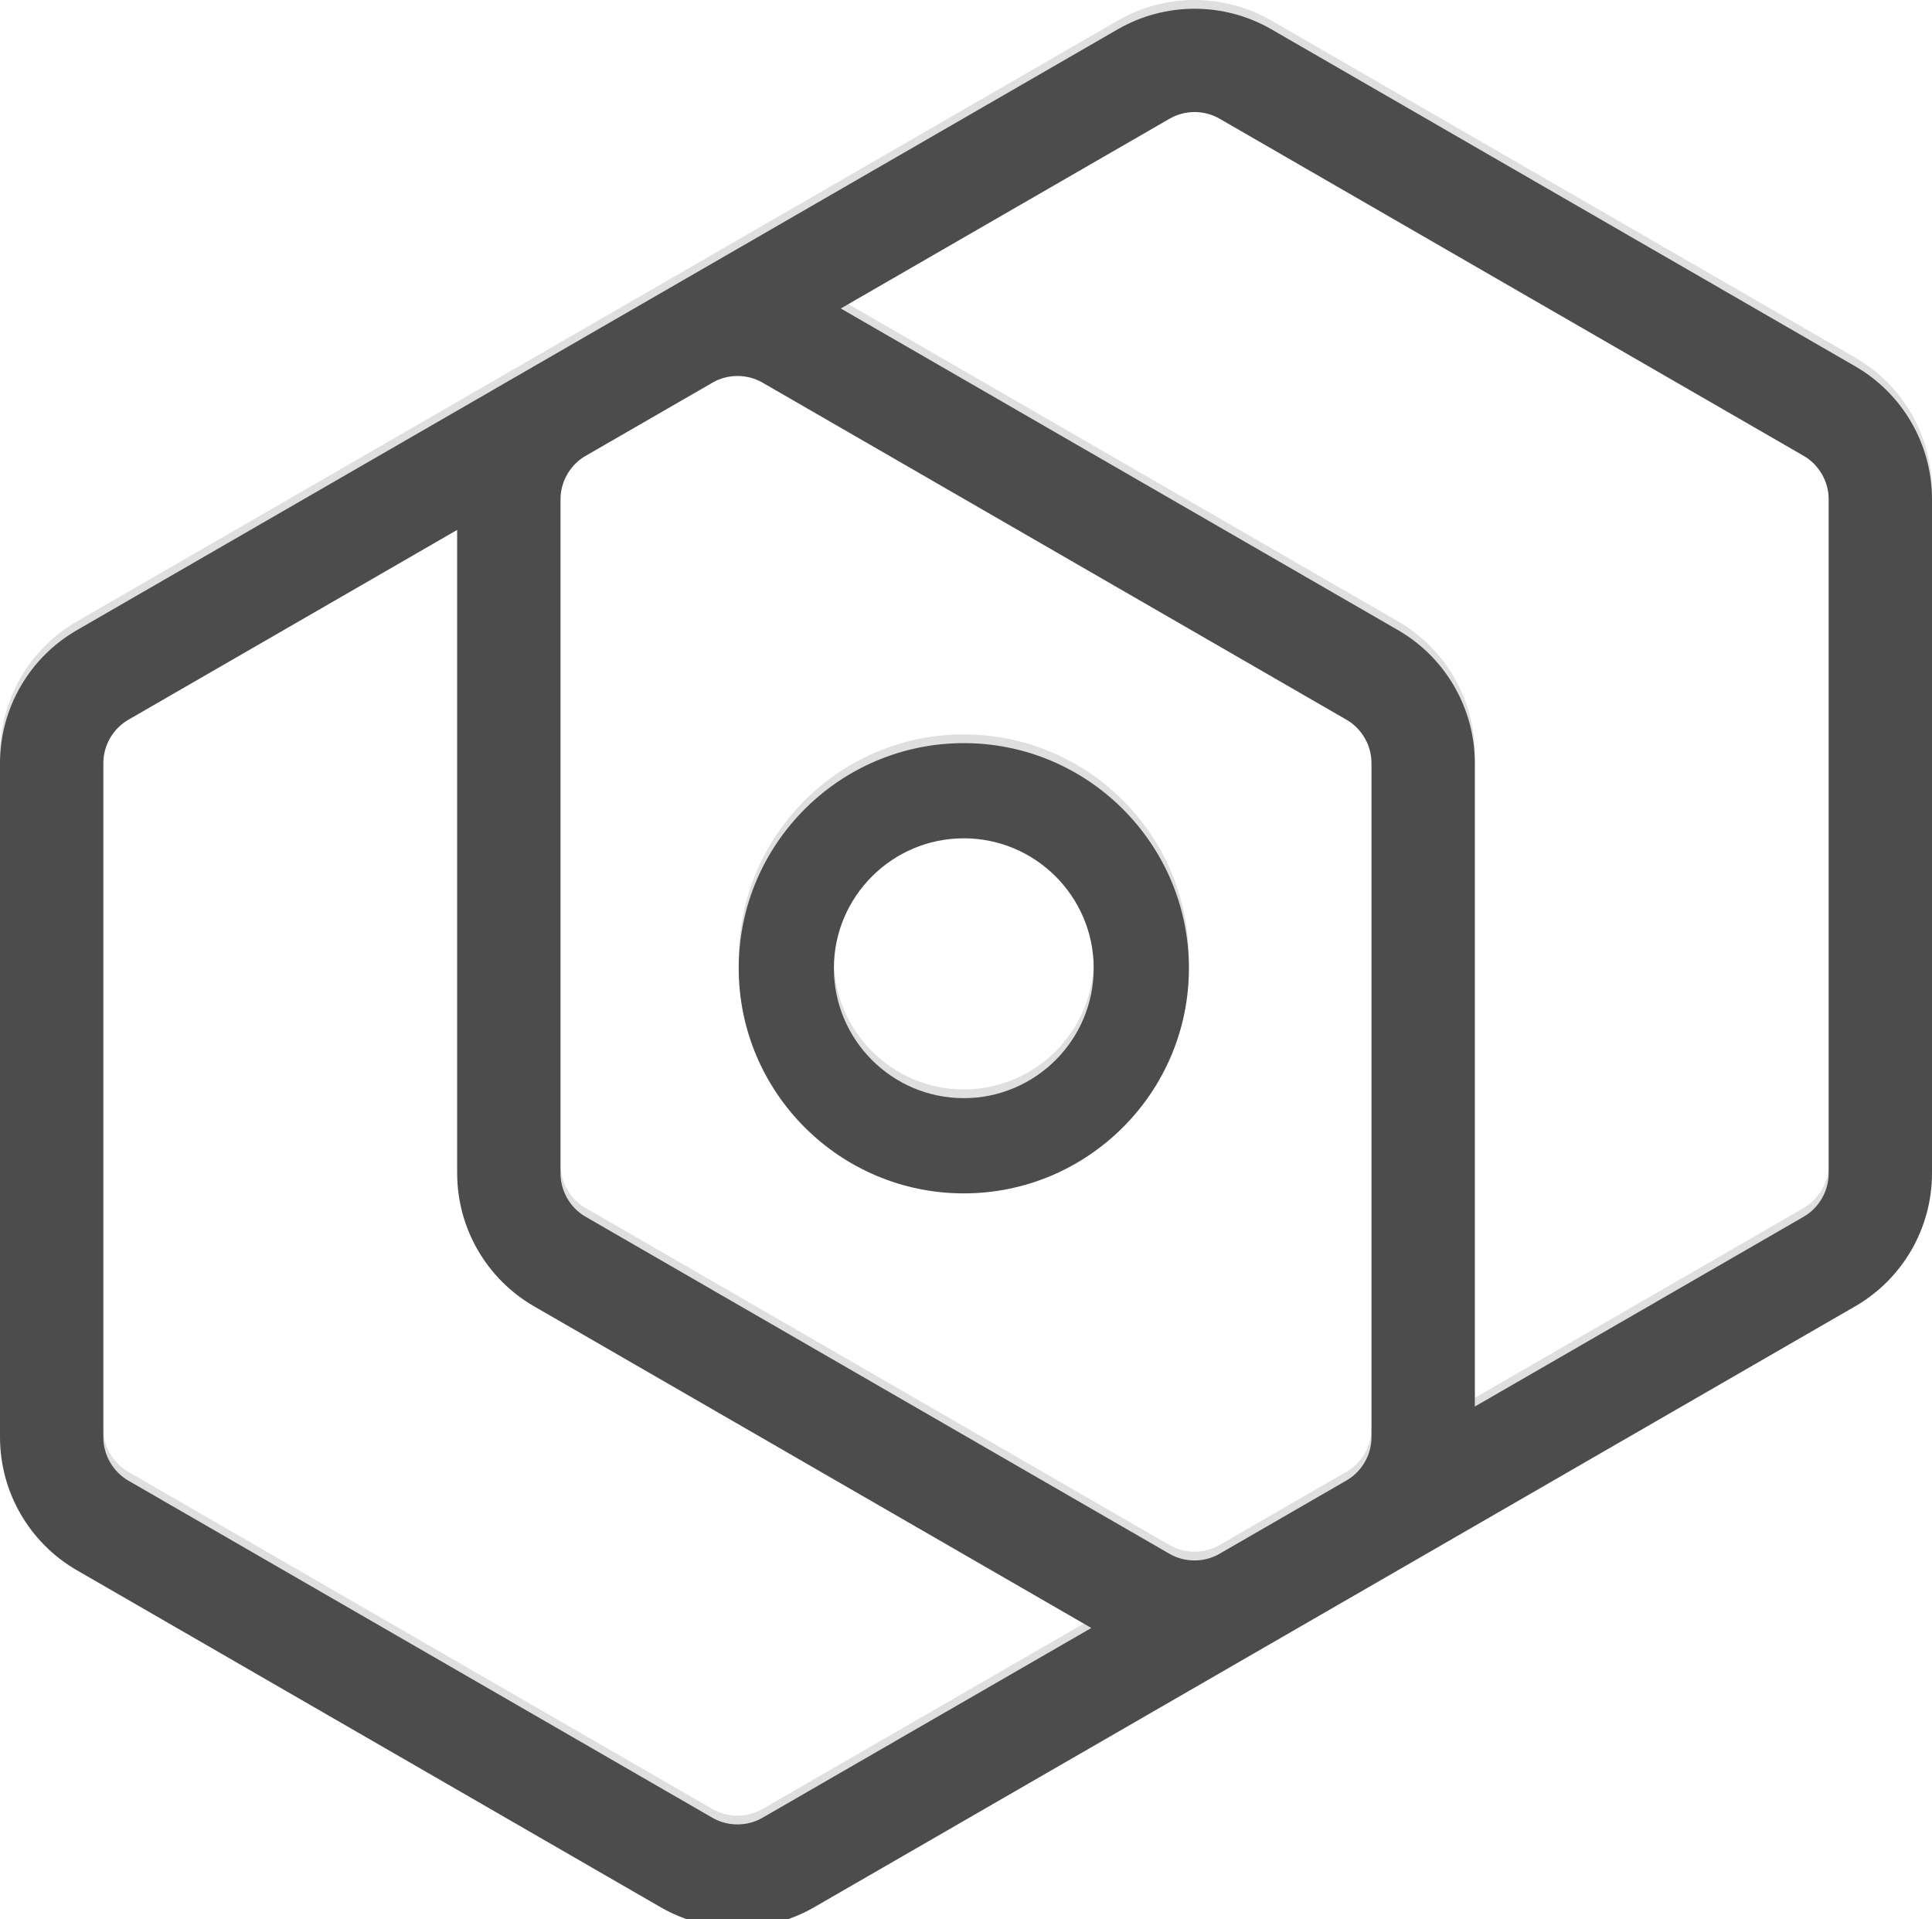 <?xml version="1.0" encoding="UTF-8"?>
<svg width="442px" height="439px" viewBox="0 0 442 439" version="1.1" xmlns="http://www.w3.org/2000/svg" xmlns:xlink="http://www.w3.org/1999/xlink">
    <title>Group 2</title>
    <defs>
        <path d="M220.495,189.775 C204.11,189.775 190.775,203.11 190.775,219.495 C190.775,235.89 204.11,249.215 220.495,249.215 C236.881,249.215 250.215,235.89 250.215,219.495 C250.215,203.11 236.881,189.775 220.495,189.775 M220.495,271 C192.095,271 169,247.896 169,219.495 C169,191.104 192.095,168 220.495,168 C248.896,168 272,191.104 272,219.495 C272,247.896 248.896,271 220.495,271" id="path-1"></path>
        <filter x="-1.0%" y="-1.0%" width="101.9%" height="101.9%" filterUnits="objectBoundingBox" id="filter-2">
            <feOffset dx="0" dy="2" in="SourceAlpha" result="shadowOffsetInner1"></feOffset>
            <feComposite in="shadowOffsetInner1" in2="SourceAlpha" operator="arithmetic" k2="-1" k3="1" result="shadowInnerInner1"></feComposite>
            <feColorMatrix values="0 0 0 0 1   0 0 0 0 1   0 0 0 0 1  0 0 0 0.5 0" type="matrix" in="shadowInnerInner1"></feColorMatrix>
        </filter>
        <path d="M418.361,266.391 C418.361,270.492 416.156,274.321 412.596,276.367 L337.41,319.764 L337.41,172.6 C337.41,160.036 330.71,148.426 319.835,142.149 L192.353,68.571 L267.53,25.183 C269.277,24.165 271.277,23.632 273.295,23.632 C275.313,23.632 277.313,24.165 279.06,25.183 L412.596,102.254 C416.156,104.3 418.361,108.139 418.361,112.23 L418.361,266.391 Z M174.47,413.817 C172.723,414.835 170.732,415.358 168.705,415.358 C166.687,415.358 164.697,414.835 162.949,413.817 L29.404,336.737 C25.853,334.691 23.639,330.861 23.639,326.761 L23.639,172.609 C23.639,168.508 25.853,164.669 29.404,162.633 L104.59,119.226 L104.59,266.382 C104.59,278.945 111.29,290.546 122.175,296.833 L249.666,370.42 L174.47,413.817 Z M313.771,326.751 C313.771,330.656 311.734,334.345 308.436,336.447 L278.658,353.644 C276.995,354.522 275.136,354.97 273.267,354.97 C271.258,354.97 269.268,354.447 267.53,353.438 L133.994,276.358 C130.434,274.312 128.229,270.482 128.229,266.382 L128.229,112.23 C128.229,108.326 130.275,104.636 133.564,102.525 L163.351,85.338 C165.005,84.46 166.864,84.011 168.733,84.011 C170.751,84.011 172.732,84.534 174.47,85.543 L308.006,162.624 C311.566,164.669 313.771,168.499 313.771,172.6 L313.771,326.751 Z M424.416,81.788 L290.879,4.708 C285.442,1.569 279.368,0 273.295,0 C267.222,0 261.149,1.569 255.711,4.708 L17.584,142.158 C6.699,148.435 0,160.046 0,172.609 L0,326.761 C0,339.324 6.699,350.925 17.584,357.212 L151.121,434.292 C156.558,437.431 162.632,439 168.705,439 C174.778,439 180.851,437.431 186.289,434.292 L424.416,296.842 C435.301,290.556 442,278.954 442,266.391 L442,112.23 C442,99.667 435.301,88.065 424.416,81.788 L424.416,81.788 Z" id="path-3"></path>
        <filter x="-0.2%" y="-0.2%" width="100.5%" height="100.5%" filterUnits="objectBoundingBox" id="filter-4">
            <feOffset dx="0" dy="2" in="SourceAlpha" result="shadowOffsetInner1"></feOffset>
            <feComposite in="shadowOffsetInner1" in2="SourceAlpha" operator="arithmetic" k2="-1" k3="1" result="shadowInnerInner1"></feComposite>
            <feColorMatrix values="0 0 0 0 1   0 0 0 0 1   0 0 0 0 1  0 0 0 0.5 0" type="matrix" in="shadowInnerInner1"></feColorMatrix>
        </filter>
    </defs>
    <g id="Diseños" stroke="none" stroke-width="1" fill="none" fill-rule="evenodd" opacity="0.702">
        <g id="Artboard" transform="translate(-596, -4315)">
            <g id="Group-15" transform="translate(291, 4352)">
                <g id="Group-2" style="mix-blend-mode: soft-light;" transform="translate(305, -37)">
                    <g id="Fill-8">
                        <use fill="#D1D1D1" fill-rule="evenodd" xlink:href="#path-1"></use>
                        <use fill="black" fill-opacity="1" filter="url(#filter-2)" xlink:href="#path-1"></use>
                    </g>
                    <g id="Fill-26">
                        <use fill="#D1D1D1" fill-rule="evenodd" xlink:href="#path-3"></use>
                        <use fill="black" fill-opacity="1" filter="url(#filter-4)" xlink:href="#path-3"></use>
                    </g>
                </g>
            </g>
        </g>
    </g>
</svg>